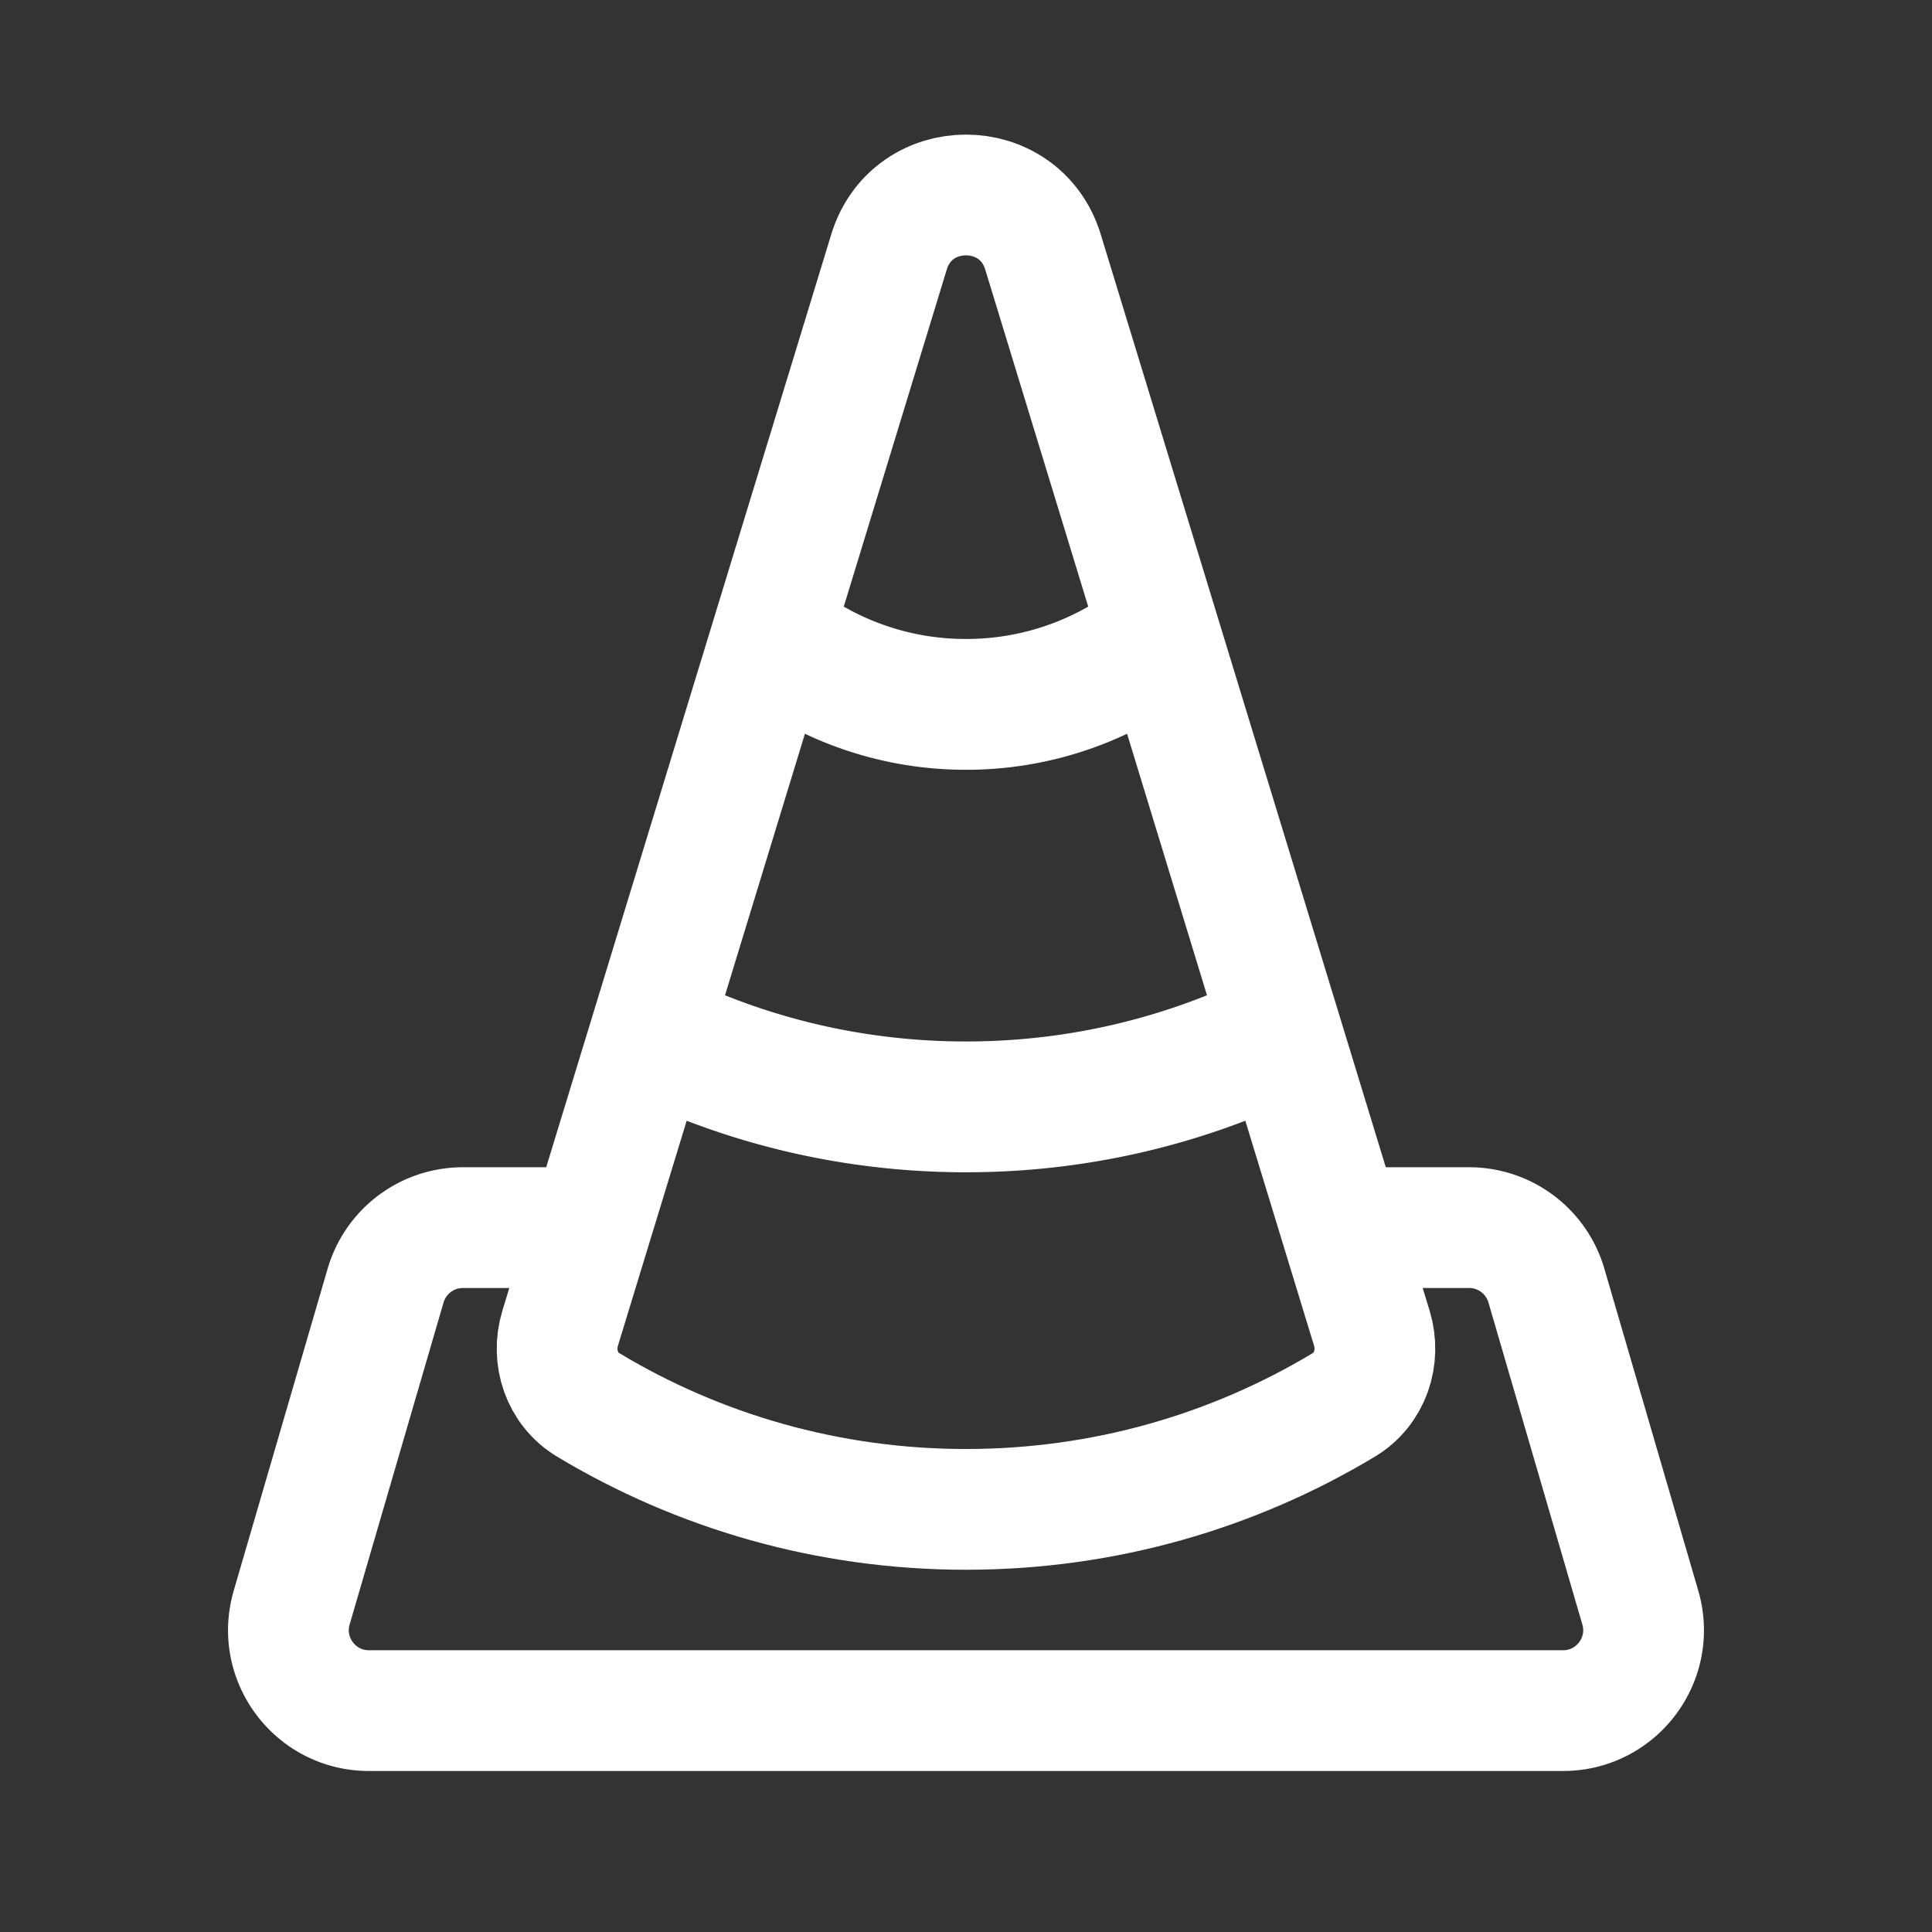 <!DOCTYPE svg PUBLIC "-//W3C//DTD SVG 1.1//EN" "http://www.w3.org/Graphics/SVG/1.1/DTD/svg11.dtd">
<!-- Uploaded to: SVG Repo, www.svgrepo.com, Transformed by: SVG Repo Mixer Tools -->
<svg width="800px" height="800px" viewBox="0 0 192 192" xmlns="http://www.w3.org/2000/svg" fill="none" stroke="#ffffff">
<rect x="0" y="0" width="192" height="192" fill="#333333" stroke="none"/>
<g id="SVGRepo_bgCarrier" stroke-width="0"/>
<g id="SVGRepo_tracerCarrier" stroke-linecap="round" stroke-linejoin="round"/>
<g id="SVGRepo_iconCarrier">
<path stroke="#ffffff" stroke-linecap="round" stroke-linejoin="round" stroke-width="12" d="M57.5 122H46a8 8 0 0 0-7.68 5.76l-9.333 32c-1.494 5.12 2.346 10.24 7.68 10.24h118.666c5.334 0 9.174-5.12 7.68-10.24l-9.333-32A8 8 0 0 0 146 122h-9.5"/>
<path stroke="#ffffff" stroke-linecap="round" stroke-linejoin="round" stroke-width="12" d="M103.651 25.039c-2.307-7.55-12.995-7.55-15.302 0L55.672 131.982c-.886 2.9.18 6.071 2.778 7.633C69.421 146.208 82.268 150 96 150c13.732 0 26.579-3.792 37.55-10.385 2.599-1.562 3.664-4.733 2.778-7.633L103.651 25.039Z"/>
<path fill="#ffffff" fill-rule="evenodd" d="m66.753 97.066-3.73 11.533C73.024 113.346 84.21 116 96 116c11.564 0 22.545-2.553 32.398-7.129l-3.313-11.724C116.339 101.531 106.465 104 96 104c-10.53 0-20.461-2.5-29.247-6.934Zm8.804-27.222A36.86 36.86 0 0 0 96 76a36.857 36.857 0 0 0 21.219-6.686l-3.564-12.612a25.13 25.13 0 0 1-5.452 4.124A24.858 24.858 0 0 1 96 64a24.86 24.86 0 0 1-12.203-3.174 25.098 25.098 0 0 1-4.33-3.072l-3.91 12.09Z" clip-rule="evenodd"/>
</g>
</svg>